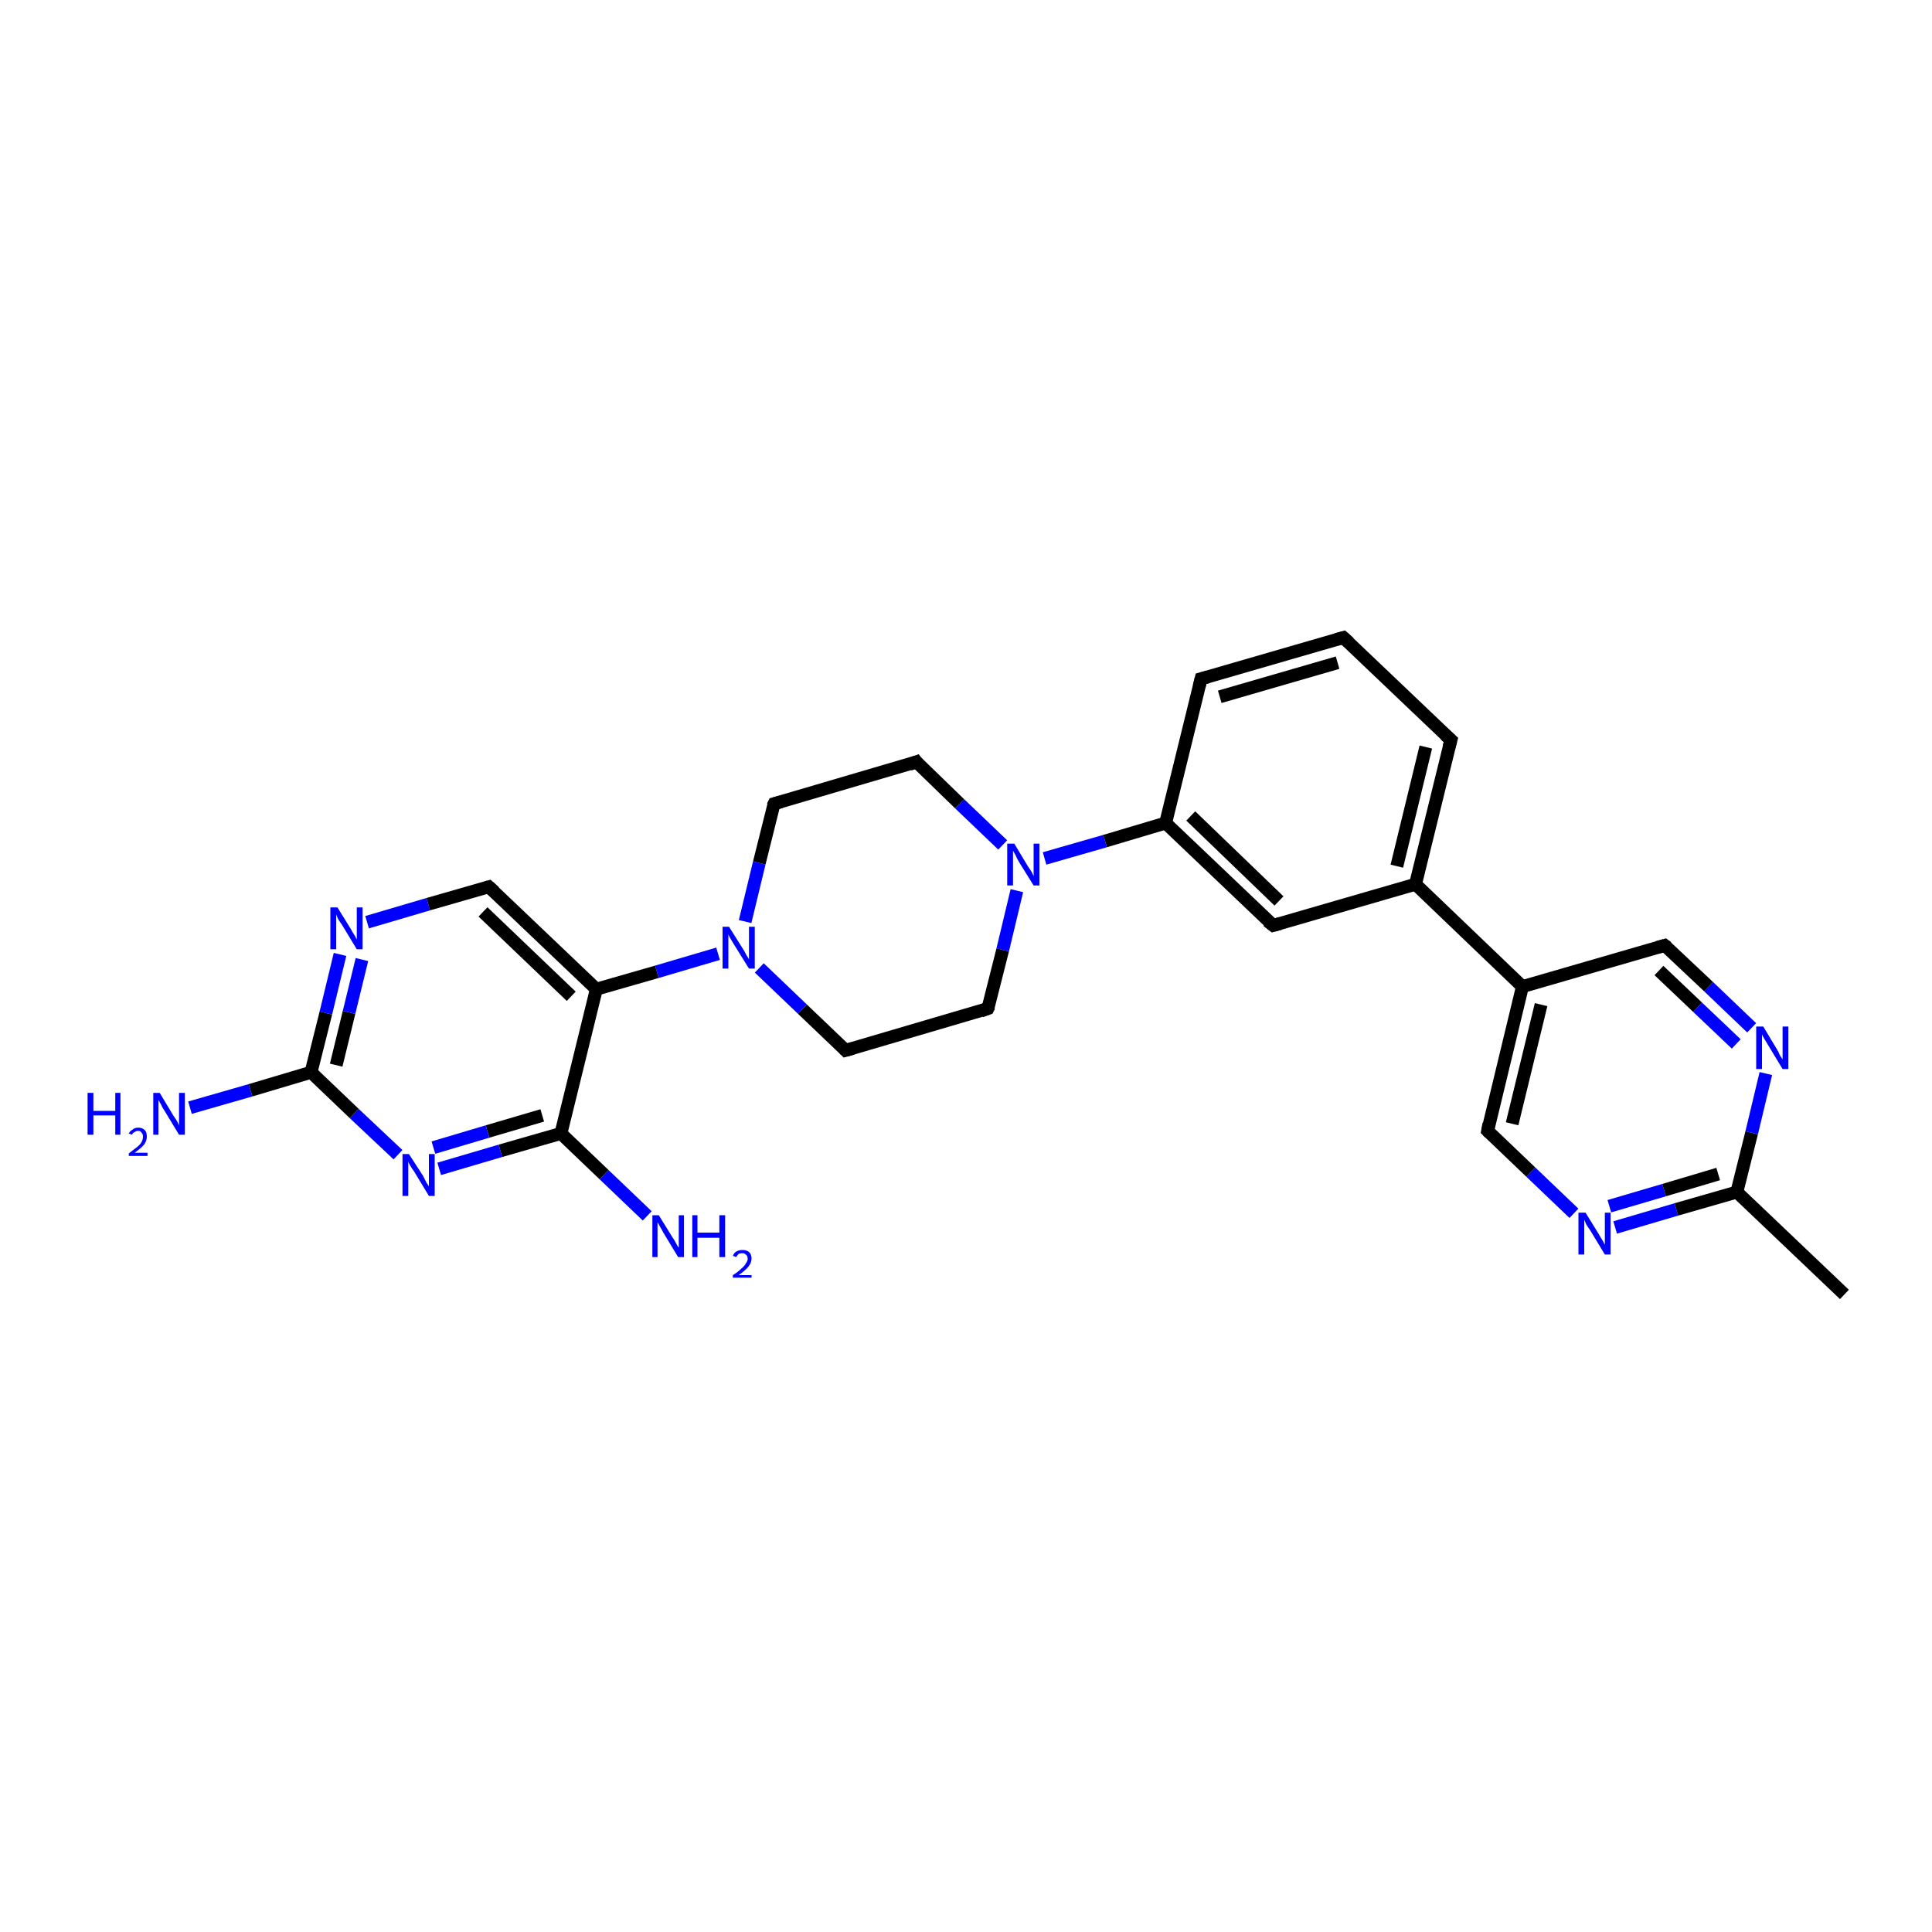 <?xml version='1.0' encoding='iso-8859-1'?>
<svg version='1.1' baseProfile='full'
              xmlns='http://www.w3.org/2000/svg'
                      xmlns:rdkit='http://www.rdkit.org/xml'
                      xmlns:xlink='http://www.w3.org/1999/xlink'
                  xml:space='preserve'
width='300px' height='300px' viewBox='0 0 300 300'>
<!-- END OF HEADER -->
<rect style='opacity:1.0;fill:#FFFFFF;stroke:none' width='300.0' height='300.0' x='0.0' y='0.0'> </rect>
<path class='bond-0 atom-0 atom-1' d='M 29.5,172.0 L 38.9,169.3' style='fill:none;fill-rule:evenodd;stroke:#0000FF;stroke-width:2.0px;stroke-linecap:butt;stroke-linejoin:miter;stroke-opacity:1' />
<path class='bond-0 atom-0 atom-1' d='M 38.9,169.3 L 48.3,166.5' style='fill:none;fill-rule:evenodd;stroke:#000000;stroke-width:2.0px;stroke-linecap:butt;stroke-linejoin:miter;stroke-opacity:1' />
<path class='bond-1 atom-1 atom-2' d='M 48.3,166.5 L 50.6,157.3' style='fill:none;fill-rule:evenodd;stroke:#000000;stroke-width:2.0px;stroke-linecap:butt;stroke-linejoin:miter;stroke-opacity:1' />
<path class='bond-1 atom-1 atom-2' d='M 50.6,157.3 L 52.8,148.2' style='fill:none;fill-rule:evenodd;stroke:#0000FF;stroke-width:2.0px;stroke-linecap:butt;stroke-linejoin:miter;stroke-opacity:1' />
<path class='bond-1 atom-1 atom-2' d='M 52.2,165.4 L 54.2,157.2' style='fill:none;fill-rule:evenodd;stroke:#000000;stroke-width:2.0px;stroke-linecap:butt;stroke-linejoin:miter;stroke-opacity:1' />
<path class='bond-1 atom-1 atom-2' d='M 54.2,157.2 L 56.2,149.0' style='fill:none;fill-rule:evenodd;stroke:#0000FF;stroke-width:2.0px;stroke-linecap:butt;stroke-linejoin:miter;stroke-opacity:1' />
<path class='bond-2 atom-2 atom-3' d='M 57.0,143.2 L 66.5,140.4' style='fill:none;fill-rule:evenodd;stroke:#0000FF;stroke-width:2.0px;stroke-linecap:butt;stroke-linejoin:miter;stroke-opacity:1' />
<path class='bond-2 atom-2 atom-3' d='M 66.5,140.4 L 75.9,137.7' style='fill:none;fill-rule:evenodd;stroke:#000000;stroke-width:2.0px;stroke-linecap:butt;stroke-linejoin:miter;stroke-opacity:1' />
<path class='bond-3 atom-3 atom-4' d='M 75.9,137.7 L 92.6,153.6' style='fill:none;fill-rule:evenodd;stroke:#000000;stroke-width:2.0px;stroke-linecap:butt;stroke-linejoin:miter;stroke-opacity:1' />
<path class='bond-3 atom-3 atom-4' d='M 75.0,141.6 L 88.7,154.7' style='fill:none;fill-rule:evenodd;stroke:#000000;stroke-width:2.0px;stroke-linecap:butt;stroke-linejoin:miter;stroke-opacity:1' />
<path class='bond-4 atom-4 atom-5' d='M 92.6,153.6 L 87.1,176.0' style='fill:none;fill-rule:evenodd;stroke:#000000;stroke-width:2.0px;stroke-linecap:butt;stroke-linejoin:miter;stroke-opacity:1' />
<path class='bond-5 atom-5 atom-6' d='M 87.1,176.0 L 77.7,178.7' style='fill:none;fill-rule:evenodd;stroke:#000000;stroke-width:2.0px;stroke-linecap:butt;stroke-linejoin:miter;stroke-opacity:1' />
<path class='bond-5 atom-5 atom-6' d='M 77.7,178.7 L 68.2,181.5' style='fill:none;fill-rule:evenodd;stroke:#0000FF;stroke-width:2.0px;stroke-linecap:butt;stroke-linejoin:miter;stroke-opacity:1' />
<path class='bond-5 atom-5 atom-6' d='M 84.2,173.2 L 75.7,175.7' style='fill:none;fill-rule:evenodd;stroke:#000000;stroke-width:2.0px;stroke-linecap:butt;stroke-linejoin:miter;stroke-opacity:1' />
<path class='bond-5 atom-5 atom-6' d='M 75.7,175.7 L 67.3,178.2' style='fill:none;fill-rule:evenodd;stroke:#0000FF;stroke-width:2.0px;stroke-linecap:butt;stroke-linejoin:miter;stroke-opacity:1' />
<path class='bond-6 atom-5 atom-7' d='M 87.1,176.0 L 93.8,182.4' style='fill:none;fill-rule:evenodd;stroke:#000000;stroke-width:2.0px;stroke-linecap:butt;stroke-linejoin:miter;stroke-opacity:1' />
<path class='bond-6 atom-5 atom-7' d='M 93.8,182.4 L 100.5,188.8' style='fill:none;fill-rule:evenodd;stroke:#0000FF;stroke-width:2.0px;stroke-linecap:butt;stroke-linejoin:miter;stroke-opacity:1' />
<path class='bond-7 atom-4 atom-8' d='M 92.6,153.6 L 102.0,150.9' style='fill:none;fill-rule:evenodd;stroke:#000000;stroke-width:2.0px;stroke-linecap:butt;stroke-linejoin:miter;stroke-opacity:1' />
<path class='bond-7 atom-4 atom-8' d='M 102.0,150.9 L 111.5,148.1' style='fill:none;fill-rule:evenodd;stroke:#0000FF;stroke-width:2.0px;stroke-linecap:butt;stroke-linejoin:miter;stroke-opacity:1' />
<path class='bond-8 atom-8 atom-9' d='M 117.9,150.3 L 124.6,156.7' style='fill:none;fill-rule:evenodd;stroke:#0000FF;stroke-width:2.0px;stroke-linecap:butt;stroke-linejoin:miter;stroke-opacity:1' />
<path class='bond-8 atom-8 atom-9' d='M 124.6,156.7 L 131.3,163.1' style='fill:none;fill-rule:evenodd;stroke:#000000;stroke-width:2.0px;stroke-linecap:butt;stroke-linejoin:miter;stroke-opacity:1' />
<path class='bond-9 atom-9 atom-10' d='M 131.3,163.1 L 153.4,156.6' style='fill:none;fill-rule:evenodd;stroke:#000000;stroke-width:2.0px;stroke-linecap:butt;stroke-linejoin:miter;stroke-opacity:1' />
<path class='bond-10 atom-10 atom-11' d='M 153.4,156.6 L 155.7,147.5' style='fill:none;fill-rule:evenodd;stroke:#000000;stroke-width:2.0px;stroke-linecap:butt;stroke-linejoin:miter;stroke-opacity:1' />
<path class='bond-10 atom-10 atom-11' d='M 155.7,147.5 L 157.9,138.3' style='fill:none;fill-rule:evenodd;stroke:#0000FF;stroke-width:2.0px;stroke-linecap:butt;stroke-linejoin:miter;stroke-opacity:1' />
<path class='bond-11 atom-11 atom-12' d='M 155.7,131.2 L 149.0,124.8' style='fill:none;fill-rule:evenodd;stroke:#0000FF;stroke-width:2.0px;stroke-linecap:butt;stroke-linejoin:miter;stroke-opacity:1' />
<path class='bond-11 atom-11 atom-12' d='M 149.0,124.8 L 142.3,118.3' style='fill:none;fill-rule:evenodd;stroke:#000000;stroke-width:2.0px;stroke-linecap:butt;stroke-linejoin:miter;stroke-opacity:1' />
<path class='bond-12 atom-12 atom-13' d='M 142.3,118.3 L 120.2,124.8' style='fill:none;fill-rule:evenodd;stroke:#000000;stroke-width:2.0px;stroke-linecap:butt;stroke-linejoin:miter;stroke-opacity:1' />
<path class='bond-13 atom-11 atom-14' d='M 162.2,133.3 L 171.6,130.6' style='fill:none;fill-rule:evenodd;stroke:#0000FF;stroke-width:2.0px;stroke-linecap:butt;stroke-linejoin:miter;stroke-opacity:1' />
<path class='bond-13 atom-11 atom-14' d='M 171.6,130.6 L 181.0,127.8' style='fill:none;fill-rule:evenodd;stroke:#000000;stroke-width:2.0px;stroke-linecap:butt;stroke-linejoin:miter;stroke-opacity:1' />
<path class='bond-14 atom-14 atom-15' d='M 181.0,127.8 L 197.7,143.7' style='fill:none;fill-rule:evenodd;stroke:#000000;stroke-width:2.0px;stroke-linecap:butt;stroke-linejoin:miter;stroke-opacity:1' />
<path class='bond-14 atom-14 atom-15' d='M 184.9,126.7 L 198.6,139.9' style='fill:none;fill-rule:evenodd;stroke:#000000;stroke-width:2.0px;stroke-linecap:butt;stroke-linejoin:miter;stroke-opacity:1' />
<path class='bond-15 atom-15 atom-16' d='M 197.7,143.7 L 219.8,137.3' style='fill:none;fill-rule:evenodd;stroke:#000000;stroke-width:2.0px;stroke-linecap:butt;stroke-linejoin:miter;stroke-opacity:1' />
<path class='bond-16 atom-16 atom-17' d='M 219.8,137.3 L 225.3,114.9' style='fill:none;fill-rule:evenodd;stroke:#000000;stroke-width:2.0px;stroke-linecap:butt;stroke-linejoin:miter;stroke-opacity:1' />
<path class='bond-16 atom-16 atom-17' d='M 216.9,134.5 L 221.4,116.0' style='fill:none;fill-rule:evenodd;stroke:#000000;stroke-width:2.0px;stroke-linecap:butt;stroke-linejoin:miter;stroke-opacity:1' />
<path class='bond-17 atom-17 atom-18' d='M 225.3,114.9 L 208.6,99.0' style='fill:none;fill-rule:evenodd;stroke:#000000;stroke-width:2.0px;stroke-linecap:butt;stroke-linejoin:miter;stroke-opacity:1' />
<path class='bond-18 atom-18 atom-19' d='M 208.6,99.0 L 186.5,105.4' style='fill:none;fill-rule:evenodd;stroke:#000000;stroke-width:2.0px;stroke-linecap:butt;stroke-linejoin:miter;stroke-opacity:1' />
<path class='bond-18 atom-18 atom-19' d='M 207.7,102.9 L 189.4,108.2' style='fill:none;fill-rule:evenodd;stroke:#000000;stroke-width:2.0px;stroke-linecap:butt;stroke-linejoin:miter;stroke-opacity:1' />
<path class='bond-19 atom-16 atom-20' d='M 219.8,137.3 L 236.4,153.2' style='fill:none;fill-rule:evenodd;stroke:#000000;stroke-width:2.0px;stroke-linecap:butt;stroke-linejoin:miter;stroke-opacity:1' />
<path class='bond-20 atom-20 atom-21' d='M 236.4,153.2 L 231.0,175.6' style='fill:none;fill-rule:evenodd;stroke:#000000;stroke-width:2.0px;stroke-linecap:butt;stroke-linejoin:miter;stroke-opacity:1' />
<path class='bond-20 atom-20 atom-21' d='M 239.3,156.0 L 234.8,174.5' style='fill:none;fill-rule:evenodd;stroke:#000000;stroke-width:2.0px;stroke-linecap:butt;stroke-linejoin:miter;stroke-opacity:1' />
<path class='bond-21 atom-21 atom-22' d='M 231.0,175.6 L 237.7,182.0' style='fill:none;fill-rule:evenodd;stroke:#000000;stroke-width:2.0px;stroke-linecap:butt;stroke-linejoin:miter;stroke-opacity:1' />
<path class='bond-21 atom-21 atom-22' d='M 237.7,182.0 L 244.4,188.4' style='fill:none;fill-rule:evenodd;stroke:#0000FF;stroke-width:2.0px;stroke-linecap:butt;stroke-linejoin:miter;stroke-opacity:1' />
<path class='bond-22 atom-22 atom-23' d='M 250.8,190.6 L 260.3,187.8' style='fill:none;fill-rule:evenodd;stroke:#0000FF;stroke-width:2.0px;stroke-linecap:butt;stroke-linejoin:miter;stroke-opacity:1' />
<path class='bond-22 atom-22 atom-23' d='M 260.3,187.8 L 269.7,185.1' style='fill:none;fill-rule:evenodd;stroke:#000000;stroke-width:2.0px;stroke-linecap:butt;stroke-linejoin:miter;stroke-opacity:1' />
<path class='bond-22 atom-22 atom-23' d='M 249.9,187.3 L 258.4,184.8' style='fill:none;fill-rule:evenodd;stroke:#0000FF;stroke-width:2.0px;stroke-linecap:butt;stroke-linejoin:miter;stroke-opacity:1' />
<path class='bond-22 atom-22 atom-23' d='M 258.4,184.8 L 266.8,182.3' style='fill:none;fill-rule:evenodd;stroke:#000000;stroke-width:2.0px;stroke-linecap:butt;stroke-linejoin:miter;stroke-opacity:1' />
<path class='bond-23 atom-23 atom-24' d='M 269.7,185.1 L 272.0,175.9' style='fill:none;fill-rule:evenodd;stroke:#000000;stroke-width:2.0px;stroke-linecap:butt;stroke-linejoin:miter;stroke-opacity:1' />
<path class='bond-23 atom-23 atom-24' d='M 272.0,175.9 L 274.2,166.7' style='fill:none;fill-rule:evenodd;stroke:#0000FF;stroke-width:2.0px;stroke-linecap:butt;stroke-linejoin:miter;stroke-opacity:1' />
<path class='bond-24 atom-24 atom-25' d='M 272.0,159.6 L 265.3,153.2' style='fill:none;fill-rule:evenodd;stroke:#0000FF;stroke-width:2.0px;stroke-linecap:butt;stroke-linejoin:miter;stroke-opacity:1' />
<path class='bond-24 atom-24 atom-25' d='M 265.3,153.2 L 258.5,146.8' style='fill:none;fill-rule:evenodd;stroke:#000000;stroke-width:2.0px;stroke-linecap:butt;stroke-linejoin:miter;stroke-opacity:1' />
<path class='bond-24 atom-24 atom-25' d='M 269.6,162.1 L 263.6,156.4' style='fill:none;fill-rule:evenodd;stroke:#0000FF;stroke-width:2.0px;stroke-linecap:butt;stroke-linejoin:miter;stroke-opacity:1' />
<path class='bond-24 atom-24 atom-25' d='M 263.6,156.4 L 257.6,150.7' style='fill:none;fill-rule:evenodd;stroke:#000000;stroke-width:2.0px;stroke-linecap:butt;stroke-linejoin:miter;stroke-opacity:1' />
<path class='bond-25 atom-23 atom-26' d='M 269.7,185.1 L 286.4,201.0' style='fill:none;fill-rule:evenodd;stroke:#000000;stroke-width:2.0px;stroke-linecap:butt;stroke-linejoin:miter;stroke-opacity:1' />
<path class='bond-26 atom-6 atom-1' d='M 61.8,179.3 L 55.0,172.9' style='fill:none;fill-rule:evenodd;stroke:#0000FF;stroke-width:2.0px;stroke-linecap:butt;stroke-linejoin:miter;stroke-opacity:1' />
<path class='bond-26 atom-6 atom-1' d='M 55.0,172.9 L 48.3,166.5' style='fill:none;fill-rule:evenodd;stroke:#000000;stroke-width:2.0px;stroke-linecap:butt;stroke-linejoin:miter;stroke-opacity:1' />
<path class='bond-27 atom-13 atom-8' d='M 120.2,124.8 L 117.9,134.0' style='fill:none;fill-rule:evenodd;stroke:#000000;stroke-width:2.0px;stroke-linecap:butt;stroke-linejoin:miter;stroke-opacity:1' />
<path class='bond-27 atom-13 atom-8' d='M 117.9,134.0 L 115.7,143.1' style='fill:none;fill-rule:evenodd;stroke:#0000FF;stroke-width:2.0px;stroke-linecap:butt;stroke-linejoin:miter;stroke-opacity:1' />
<path class='bond-28 atom-19 atom-14' d='M 186.5,105.4 L 181.0,127.8' style='fill:none;fill-rule:evenodd;stroke:#000000;stroke-width:2.0px;stroke-linecap:butt;stroke-linejoin:miter;stroke-opacity:1' />
<path class='bond-29 atom-25 atom-20' d='M 258.5,146.8 L 236.4,153.2' style='fill:none;fill-rule:evenodd;stroke:#000000;stroke-width:2.0px;stroke-linecap:butt;stroke-linejoin:miter;stroke-opacity:1' />
<path d='M 75.5,137.8 L 75.9,137.7 L 76.8,138.5' style='fill:none;stroke:#000000;stroke-width:2.0px;stroke-linecap:butt;stroke-linejoin:miter;stroke-opacity:1;' />
<path d='M 131.0,162.8 L 131.3,163.1 L 132.4,162.8' style='fill:none;stroke:#000000;stroke-width:2.0px;stroke-linecap:butt;stroke-linejoin:miter;stroke-opacity:1;' />
<path d='M 152.3,157.0 L 153.4,156.6 L 153.6,156.2' style='fill:none;stroke:#000000;stroke-width:2.0px;stroke-linecap:butt;stroke-linejoin:miter;stroke-opacity:1;' />
<path d='M 142.6,118.7 L 142.3,118.3 L 141.2,118.7' style='fill:none;stroke:#000000;stroke-width:2.0px;stroke-linecap:butt;stroke-linejoin:miter;stroke-opacity:1;' />
<path d='M 121.3,124.5 L 120.2,124.8 L 120.0,125.2' style='fill:none;stroke:#000000;stroke-width:2.0px;stroke-linecap:butt;stroke-linejoin:miter;stroke-opacity:1;' />
<path d='M 196.8,143.0 L 197.7,143.7 L 198.8,143.4' style='fill:none;stroke:#000000;stroke-width:2.0px;stroke-linecap:butt;stroke-linejoin:miter;stroke-opacity:1;' />
<path d='M 225.0,116.0 L 225.3,114.9 L 224.4,114.1' style='fill:none;stroke:#000000;stroke-width:2.0px;stroke-linecap:butt;stroke-linejoin:miter;stroke-opacity:1;' />
<path d='M 209.5,99.8 L 208.6,99.0 L 207.5,99.3' style='fill:none;stroke:#000000;stroke-width:2.0px;stroke-linecap:butt;stroke-linejoin:miter;stroke-opacity:1;' />
<path d='M 187.6,105.1 L 186.5,105.4 L 186.2,106.6' style='fill:none;stroke:#000000;stroke-width:2.0px;stroke-linecap:butt;stroke-linejoin:miter;stroke-opacity:1;' />
<path d='M 231.2,174.5 L 231.0,175.6 L 231.3,175.9' style='fill:none;stroke:#000000;stroke-width:2.0px;stroke-linecap:butt;stroke-linejoin:miter;stroke-opacity:1;' />
<path d='M 258.9,147.1 L 258.5,146.8 L 257.4,147.1' style='fill:none;stroke:#000000;stroke-width:2.0px;stroke-linecap:butt;stroke-linejoin:miter;stroke-opacity:1;' />
<path class='atom-0' d='M 13.6 169.7
L 14.5 169.7
L 14.5 172.5
L 17.9 172.5
L 17.9 169.7
L 18.7 169.7
L 18.7 176.2
L 17.9 176.2
L 17.9 173.2
L 14.5 173.2
L 14.5 176.2
L 13.6 176.2
L 13.6 169.7
' fill='#0000FF'/>
<path class='atom-0' d='M 20.0 176.0
Q 20.2 175.6, 20.6 175.4
Q 20.9 175.1, 21.5 175.1
Q 22.1 175.1, 22.5 175.5
Q 22.8 175.8, 22.8 176.5
Q 22.8 177.1, 22.4 177.7
Q 21.9 178.3, 20.9 179.0
L 22.9 179.0
L 22.9 179.5
L 20.0 179.5
L 20.0 179.1
Q 20.8 178.5, 21.3 178.1
Q 21.8 177.7, 22.0 177.3
Q 22.2 176.9, 22.2 176.5
Q 22.2 176.1, 22.0 175.9
Q 21.8 175.6, 21.5 175.6
Q 21.1 175.6, 20.9 175.8
Q 20.6 175.9, 20.5 176.2
L 20.0 176.0
' fill='#0000FF'/>
<path class='atom-0' d='M 24.8 169.7
L 26.9 173.2
Q 27.1 173.5, 27.5 174.1
Q 27.8 174.7, 27.8 174.8
L 27.8 169.7
L 28.7 169.7
L 28.7 176.2
L 27.8 176.2
L 25.5 172.4
Q 25.2 172.0, 25.0 171.5
Q 24.7 171.0, 24.6 170.8
L 24.6 176.2
L 23.8 176.2
L 23.8 169.7
L 24.8 169.7
' fill='#0000FF'/>
<path class='atom-2' d='M 52.4 140.9
L 54.5 144.3
Q 54.7 144.7, 55.1 145.3
Q 55.4 145.9, 55.4 145.9
L 55.4 140.9
L 56.3 140.9
L 56.3 147.4
L 55.4 147.4
L 53.1 143.6
Q 52.8 143.2, 52.5 142.7
Q 52.3 142.2, 52.2 142.0
L 52.2 147.4
L 51.3 147.4
L 51.3 140.9
L 52.4 140.9
' fill='#0000FF'/>
<path class='atom-6' d='M 63.5 179.2
L 65.7 182.6
Q 65.9 183.0, 66.2 183.6
Q 66.6 184.2, 66.6 184.2
L 66.6 179.2
L 67.5 179.2
L 67.5 185.7
L 66.6 185.7
L 64.3 181.9
Q 64.0 181.5, 63.7 181.0
Q 63.4 180.5, 63.4 180.3
L 63.4 185.7
L 62.5 185.7
L 62.5 179.2
L 63.5 179.2
' fill='#0000FF'/>
<path class='atom-7' d='M 102.3 188.7
L 104.4 192.1
Q 104.7 192.5, 105.0 193.1
Q 105.3 193.7, 105.4 193.7
L 105.4 188.7
L 106.2 188.7
L 106.2 195.2
L 105.3 195.2
L 103.0 191.4
Q 102.8 191.0, 102.5 190.5
Q 102.2 189.9, 102.1 189.8
L 102.1 195.2
L 101.3 195.2
L 101.3 188.7
L 102.3 188.7
' fill='#0000FF'/>
<path class='atom-7' d='M 107.5 188.7
L 108.3 188.7
L 108.3 191.4
L 111.7 191.4
L 111.7 188.7
L 112.6 188.7
L 112.6 195.2
L 111.7 195.2
L 111.7 192.2
L 108.3 192.2
L 108.3 195.2
L 107.5 195.2
L 107.5 188.7
' fill='#0000FF'/>
<path class='atom-7' d='M 113.8 195.0
Q 114.0 194.5, 114.4 194.3
Q 114.8 194.1, 115.3 194.1
Q 115.9 194.1, 116.3 194.4
Q 116.7 194.8, 116.7 195.4
Q 116.7 196.1, 116.2 196.7
Q 115.7 197.3, 114.7 198.0
L 116.7 198.0
L 116.7 198.4
L 113.8 198.4
L 113.8 198.0
Q 114.6 197.5, 115.1 197.0
Q 115.6 196.6, 115.8 196.2
Q 116.1 195.8, 116.1 195.5
Q 116.1 195.0, 115.8 194.8
Q 115.6 194.6, 115.3 194.6
Q 114.9 194.6, 114.7 194.7
Q 114.5 194.9, 114.3 195.2
L 113.8 195.0
' fill='#0000FF'/>
<path class='atom-8' d='M 113.2 143.9
L 115.4 147.4
Q 115.6 147.7, 115.9 148.3
Q 116.3 148.9, 116.3 149.0
L 116.3 143.9
L 117.2 143.9
L 117.2 150.4
L 116.3 150.4
L 114.0 146.7
Q 113.7 146.2, 113.4 145.7
Q 113.1 145.2, 113.1 145.0
L 113.1 150.4
L 112.2 150.4
L 112.2 143.9
L 113.2 143.9
' fill='#0000FF'/>
<path class='atom-11' d='M 157.5 131.0
L 159.6 134.5
Q 159.8 134.8, 160.2 135.4
Q 160.5 136.0, 160.5 136.1
L 160.5 131.0
L 161.4 131.0
L 161.4 137.5
L 160.5 137.5
L 158.2 133.8
Q 157.9 133.3, 157.7 132.8
Q 157.4 132.3, 157.3 132.1
L 157.3 137.5
L 156.4 137.5
L 156.4 131.0
L 157.5 131.0
' fill='#0000FF'/>
<path class='atom-22' d='M 246.2 188.3
L 248.3 191.7
Q 248.5 192.1, 248.9 192.7
Q 249.2 193.3, 249.2 193.3
L 249.2 188.3
L 250.1 188.3
L 250.1 194.8
L 249.2 194.8
L 246.9 191.0
Q 246.6 190.6, 246.3 190.1
Q 246.1 189.6, 246.0 189.4
L 246.0 194.8
L 245.1 194.8
L 245.1 188.3
L 246.2 188.3
' fill='#0000FF'/>
<path class='atom-24' d='M 273.8 159.4
L 275.9 162.9
Q 276.1 163.2, 276.4 163.9
Q 276.8 164.5, 276.8 164.5
L 276.8 159.4
L 277.7 159.4
L 277.7 166.0
L 276.8 166.0
L 274.5 162.2
Q 274.2 161.7, 273.9 161.2
Q 273.6 160.7, 273.6 160.6
L 273.6 166.0
L 272.7 166.0
L 272.7 159.4
L 273.8 159.4
' fill='#0000FF'/>
</svg>
